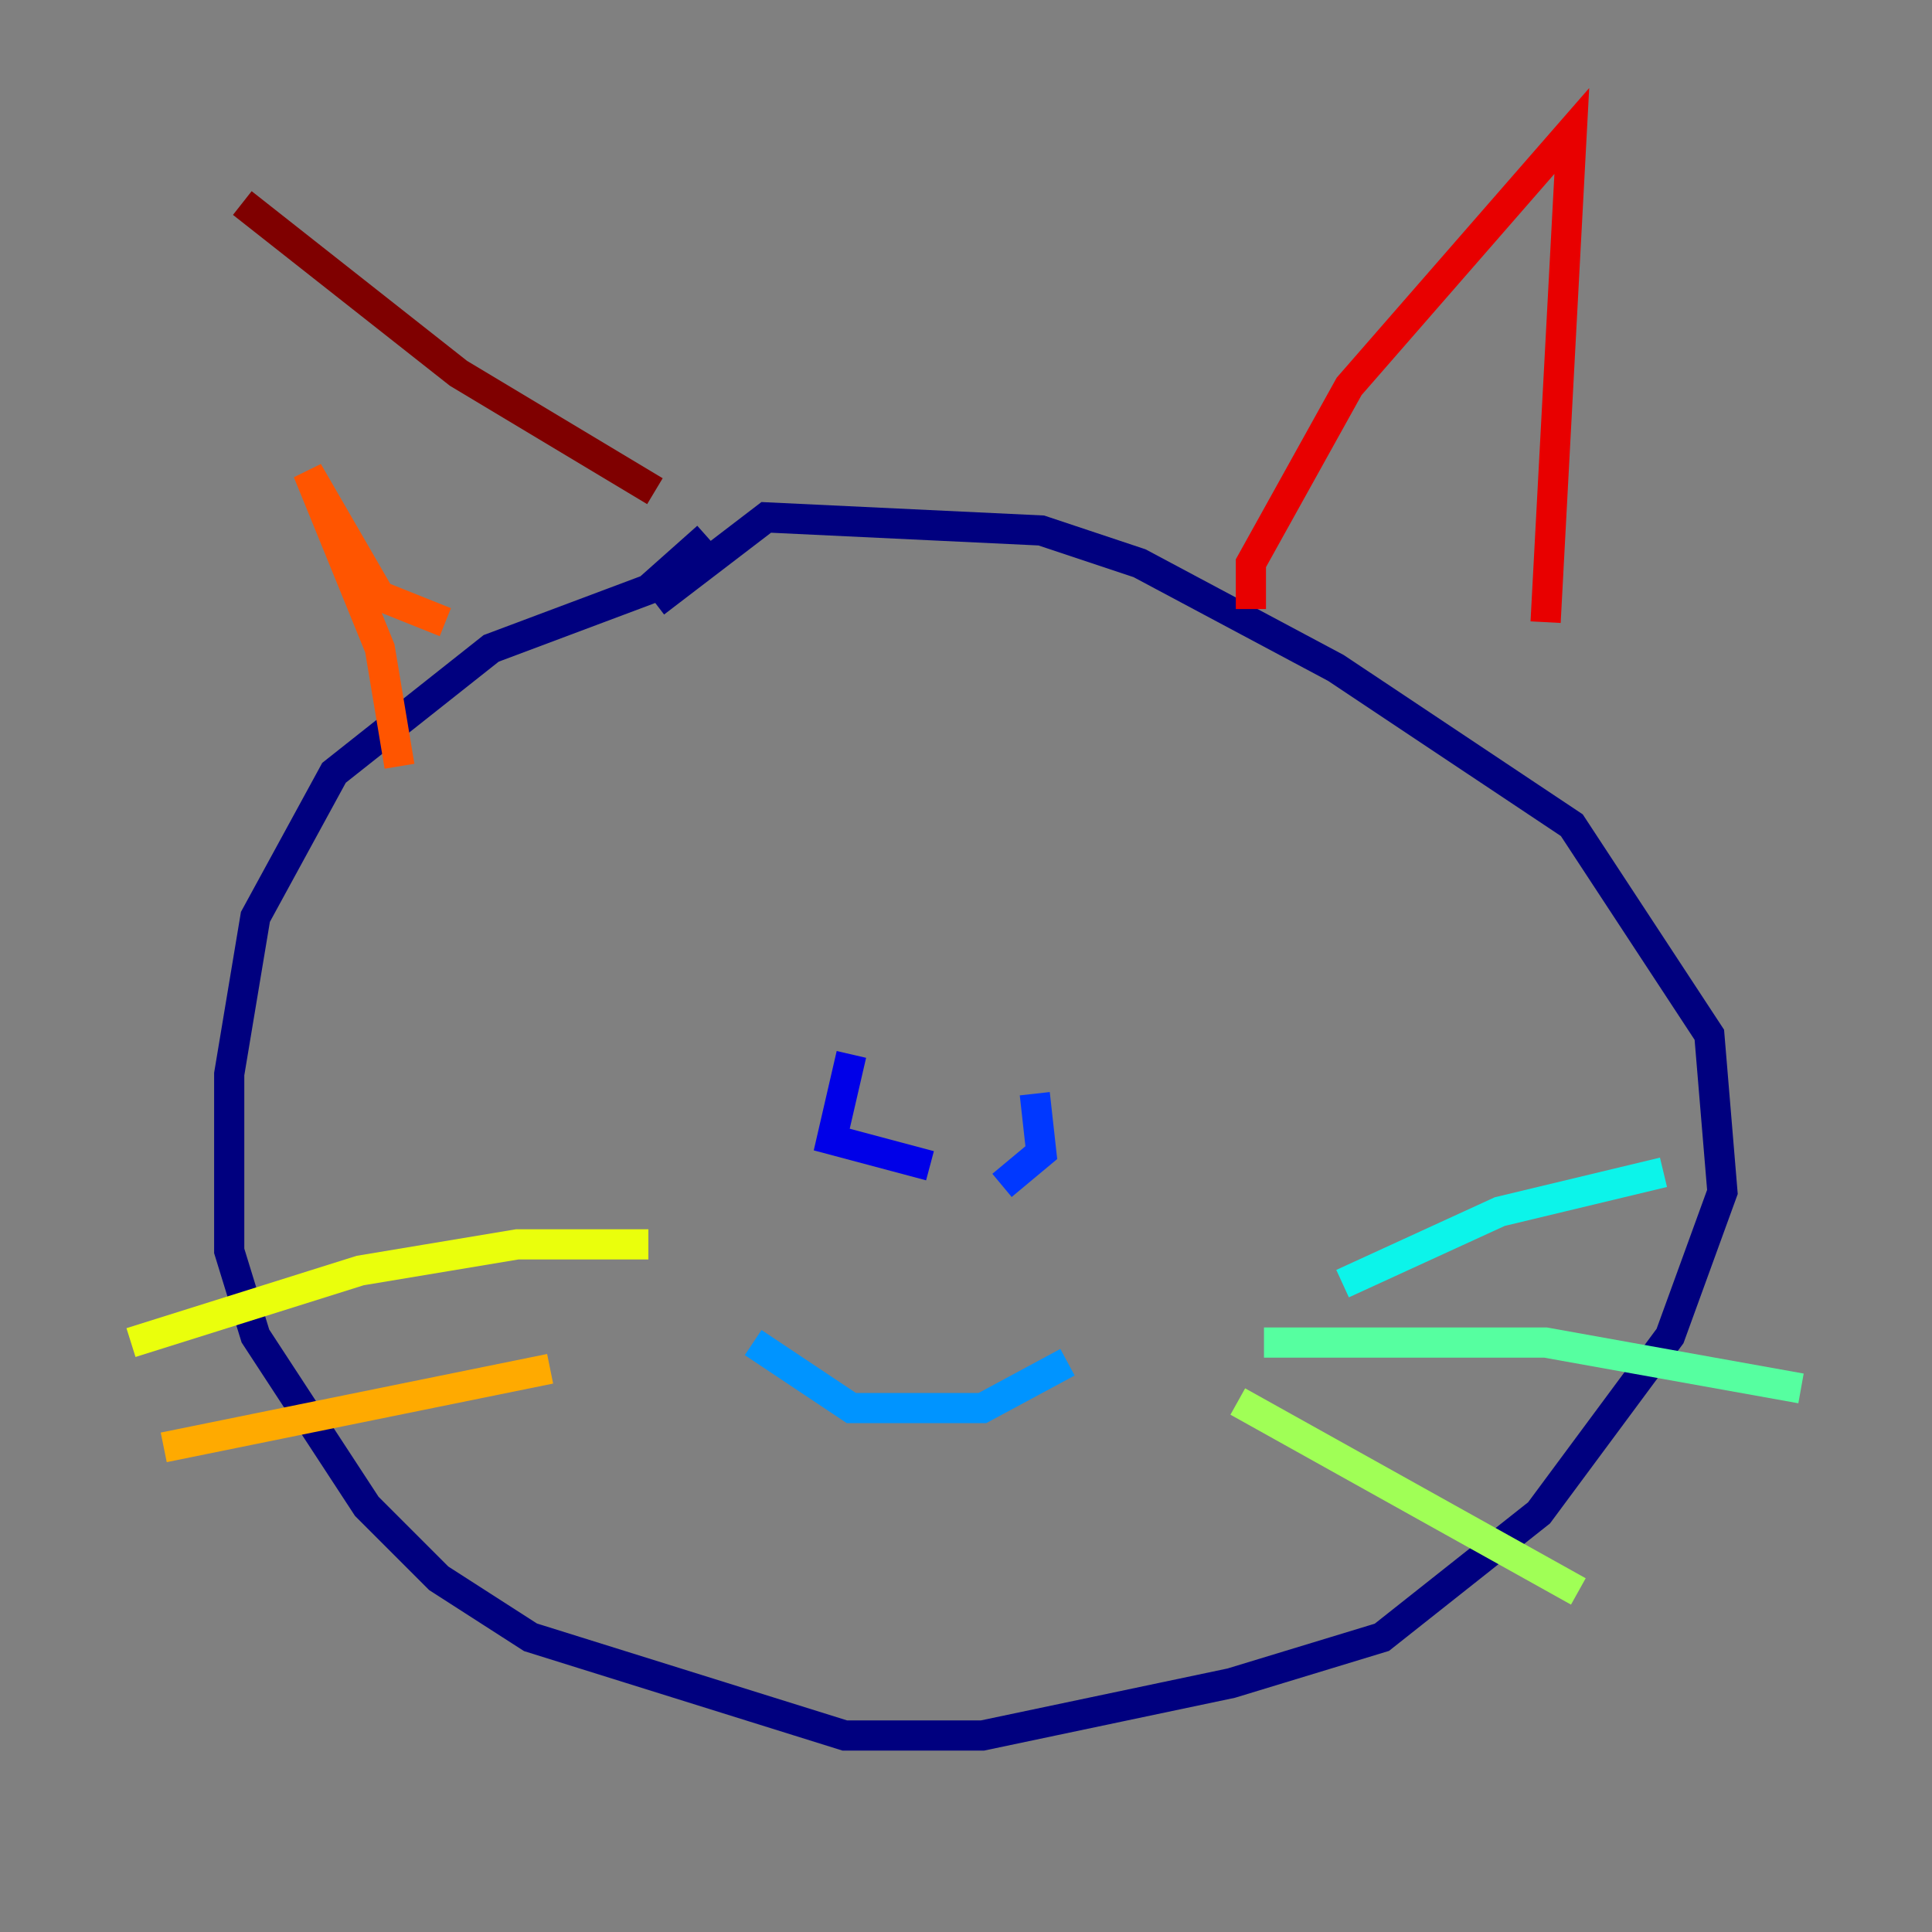 <?xml version="1.0" encoding="utf-8" ?>
<svg baseProfile="tiny" height="128" version="1.2" viewBox="0,0,128,128" width="128" xmlns="http://www.w3.org/2000/svg" xmlns:ev="http://www.w3.org/2001/xml-events" xmlns:xlink="http://www.w3.org/1999/xlink"><rect x="0" y="0" width="128" height="128" fill="#808080" stroke="none"/><defs /><polyline fill="none" points="46.861,35.58 42.956,39.051 32.542,42.956 22.129,51.2 16.922,60.746 15.186,71.159 15.186,82.875 16.922,88.515 24.298,99.797 29.071,104.57 35.146,108.475 55.973,114.983 65.085,114.983 81.573,111.512 91.552,108.475 101.966,100.231 110.644,88.515 114.115,78.969 113.248,68.556 104.136,54.671 88.515,44.258 75.498,37.315 68.99,35.146 50.766,34.278 43.39,39.919" stroke="#00007f" stroke-width="2" /><polyline fill="none" points="56.407,69.858 55.105,75.498 61.614,77.234" stroke="#0000e8" stroke-width="2" /><polyline fill="none" points="68.556,72.461 68.99,76.366 66.386,78.536" stroke="#0038ff" stroke-width="2" /><polyline fill="none" points="49.898,88.949 56.407,93.288 65.085,93.288 70.725,90.251" stroke="#0094ff" stroke-width="2" /><polyline fill="none" points="88.949,85.044 99.363,80.271 110.21,77.668" stroke="#0cf4ea" stroke-width="2" /><polyline fill="none" points="83.742,88.949 102.4,88.949 119.322,91.986" stroke="#56ffa0" stroke-width="2" /><polyline fill="none" points="82.007,92.854 104.57,105.437" stroke="#a0ff56" stroke-width="2" /><polyline fill="none" points="42.956,82.441 34.278,82.441 23.864,84.176 8.678,88.949" stroke="#eaff0c" stroke-width="2" /><polyline fill="none" points="36.447,90.685 10.848,95.891" stroke="#ffaa00" stroke-width="2" /><polyline fill="none" points="26.468,50.766 25.166,42.956 20.393,31.241 25.166,39.485 29.505,41.22" stroke="#ff5500" stroke-width="2" /><polyline fill="none" points="82.875,40.352 82.875,37.315 89.383,25.6 104.136,8.678 102.4,41.22" stroke="#e80000" stroke-width="2" /><polyline fill="none" points="43.39,32.542 30.373,24.732 16.054,13.451" stroke="#7f0000" stroke-width="2" /></svg>